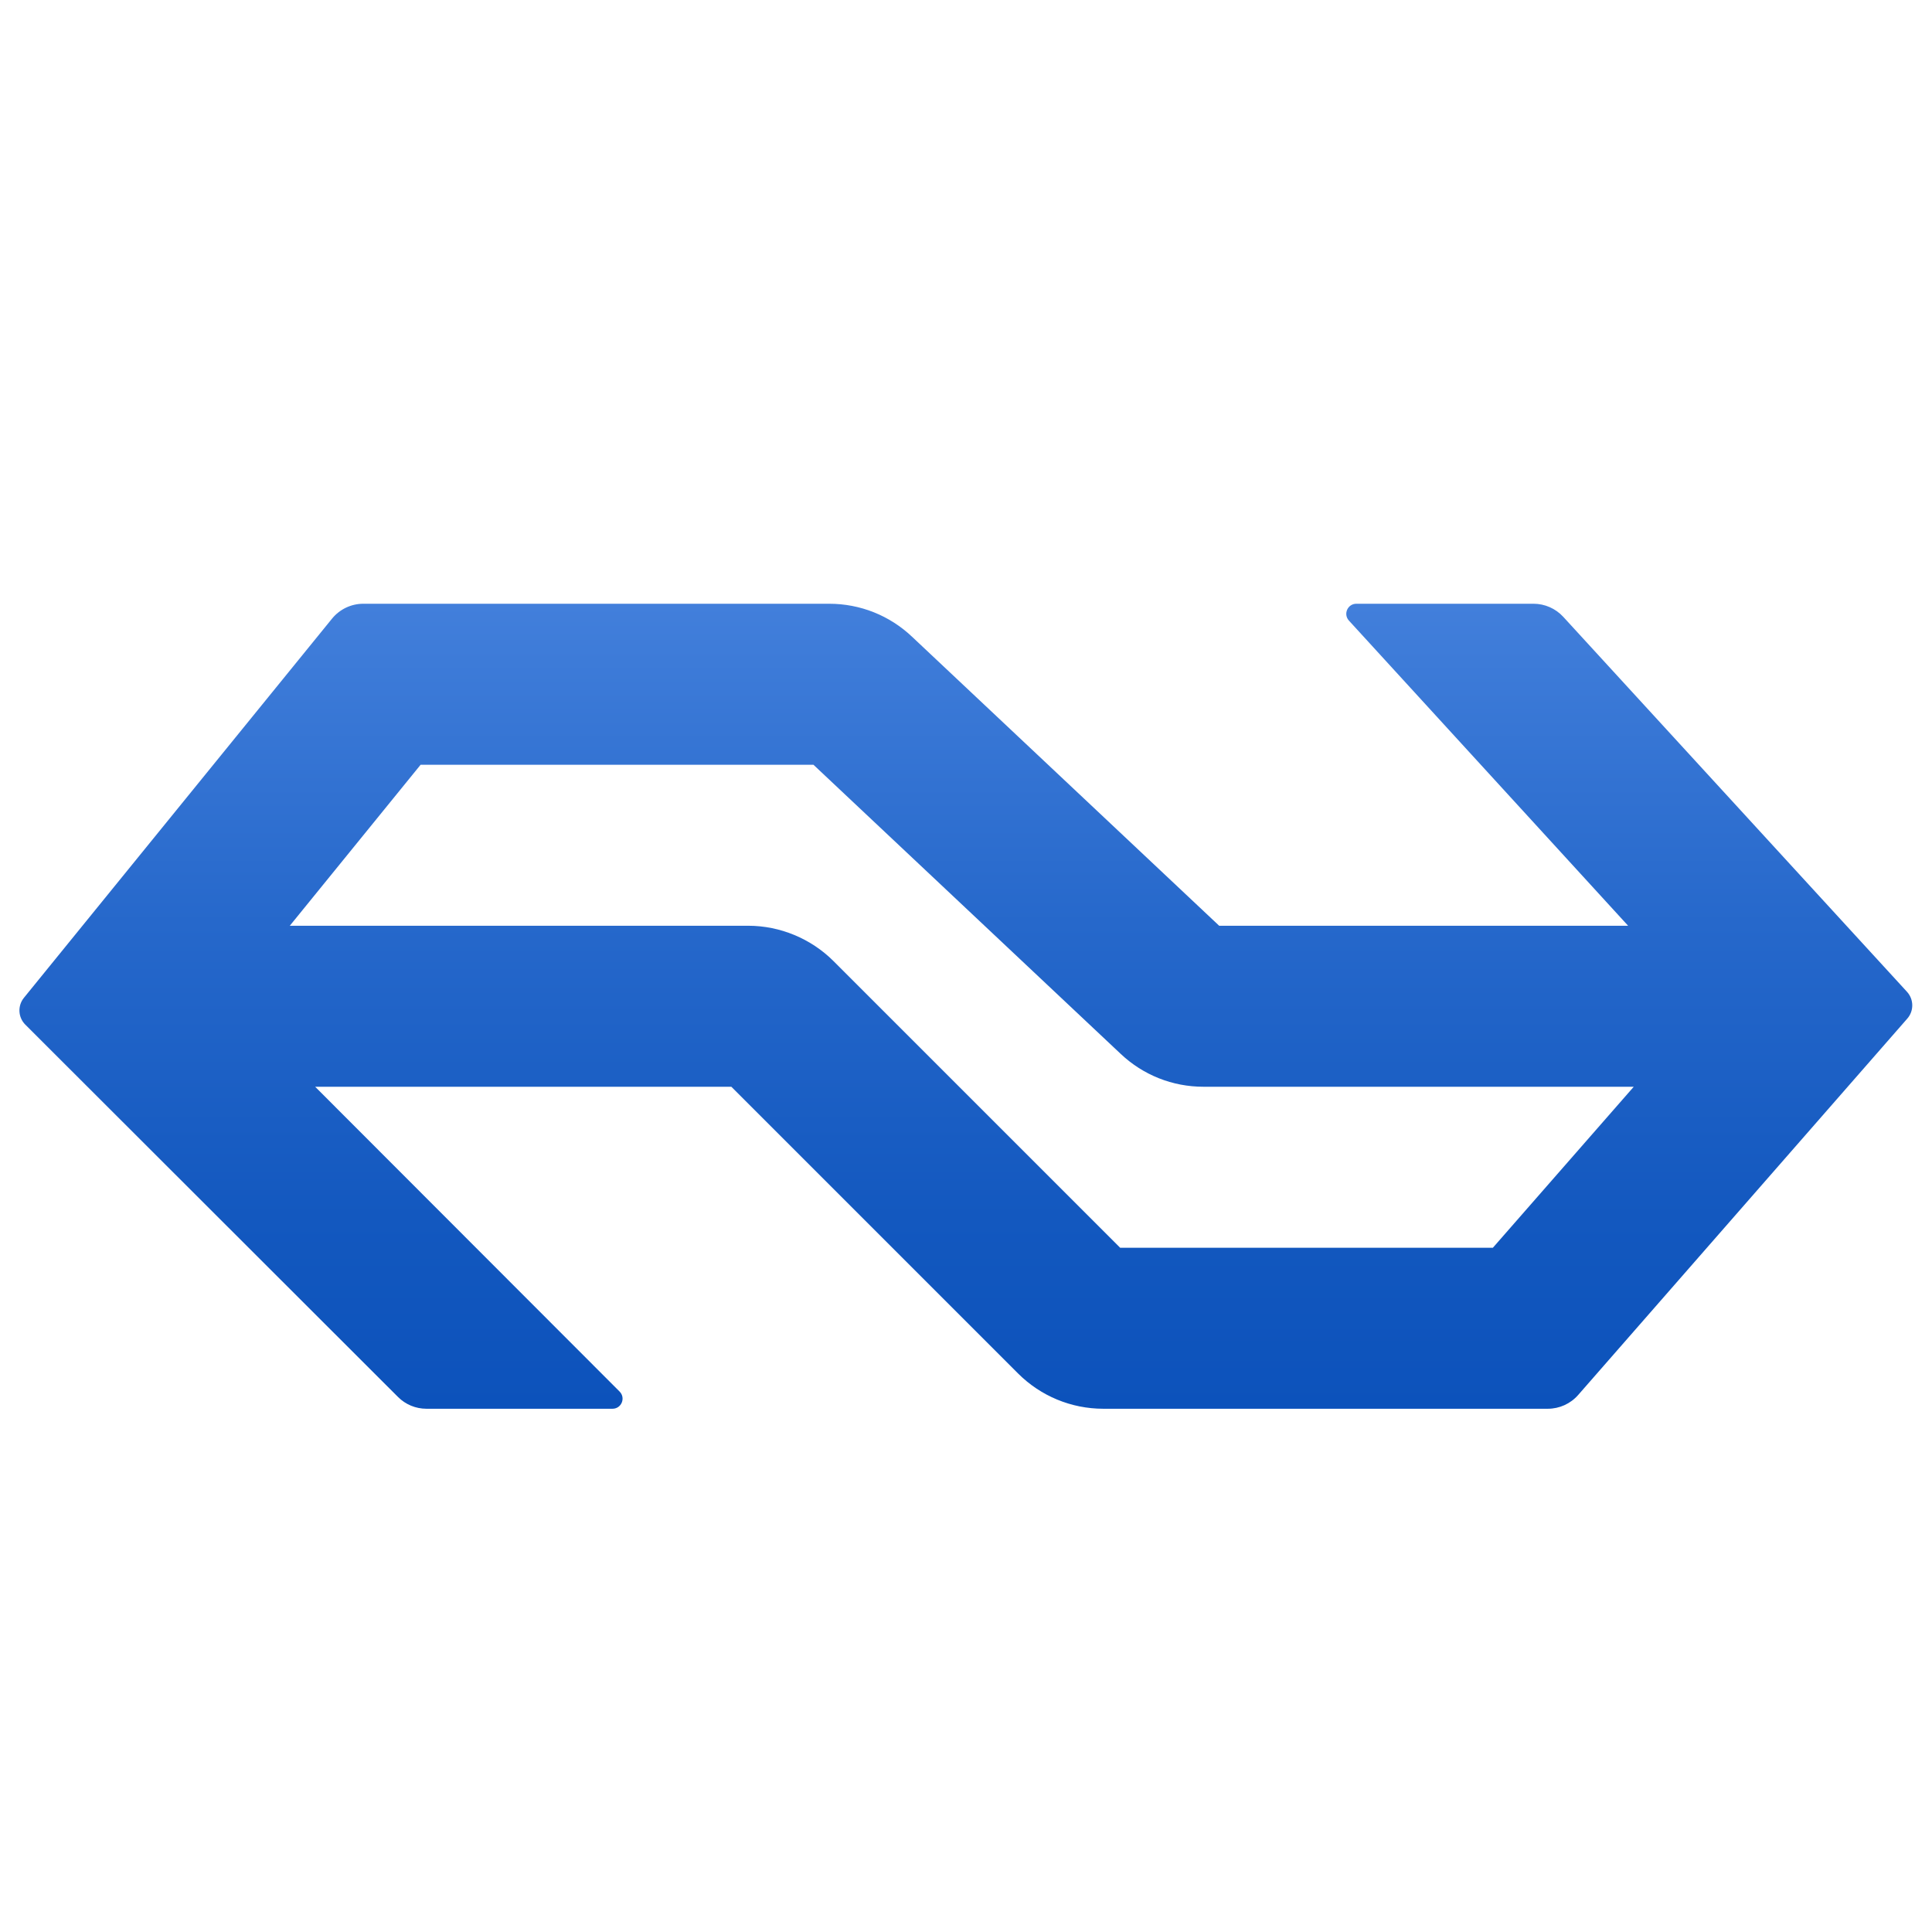 <svg xmlns="http://www.w3.org/2000/svg" viewBox="0 0 48 48"><linearGradient id="_TyPKz9sJxh2tAr3U2Xxfa" x1="23.996" x2="23.996" y1="15" y2="35" gradientUnits="userSpaceOnUse"><stop offset=".002" stop-color="#427fdb"/><stop offset=".397" stop-color="#2668cb"/><stop offset=".763" stop-color="#1358bf"/><stop offset="1" stop-color="#0c52bb"/></linearGradient><path fill="url(#_TyPKz9sJxh2tAr3U2Xxfa)" d="M38.1,15h-4.402c-0.217,0-0.331,0.258-0.184,0.419L40.45,23H30.29l-7.63-7.18	C22.1,15.29,21.37,15,20.6,15H9.026c-0.301,0-0.586,0.136-0.776,0.369l-7.655,9.42c-0.162,0.199-0.147,0.488,0.035,0.669	l9.258,9.249C10.075,34.895,10.329,35,10.594,35h4.623c0.223,0,0.334-0.269,0.177-0.427L7.83,27h10.34l7.123,7.123	C25.855,34.685,26.616,35,27.41,35h11.046c0.288,0,0.563-0.125,0.753-0.342l8.177-9.351c0.168-0.192,0.164-0.479-0.008-0.667	l-8.54-9.316C38.648,15.118,38.38,15,38.1,15z M37.09,31h-9.26l-7.12-7.12C20.15,23.32,19.38,23,18.59,23H7.2l3.25-4h9.76l7.63,7.18	C28.4,26.71,29.13,27,29.9,27h10.69L37.09,31z"/></svg>